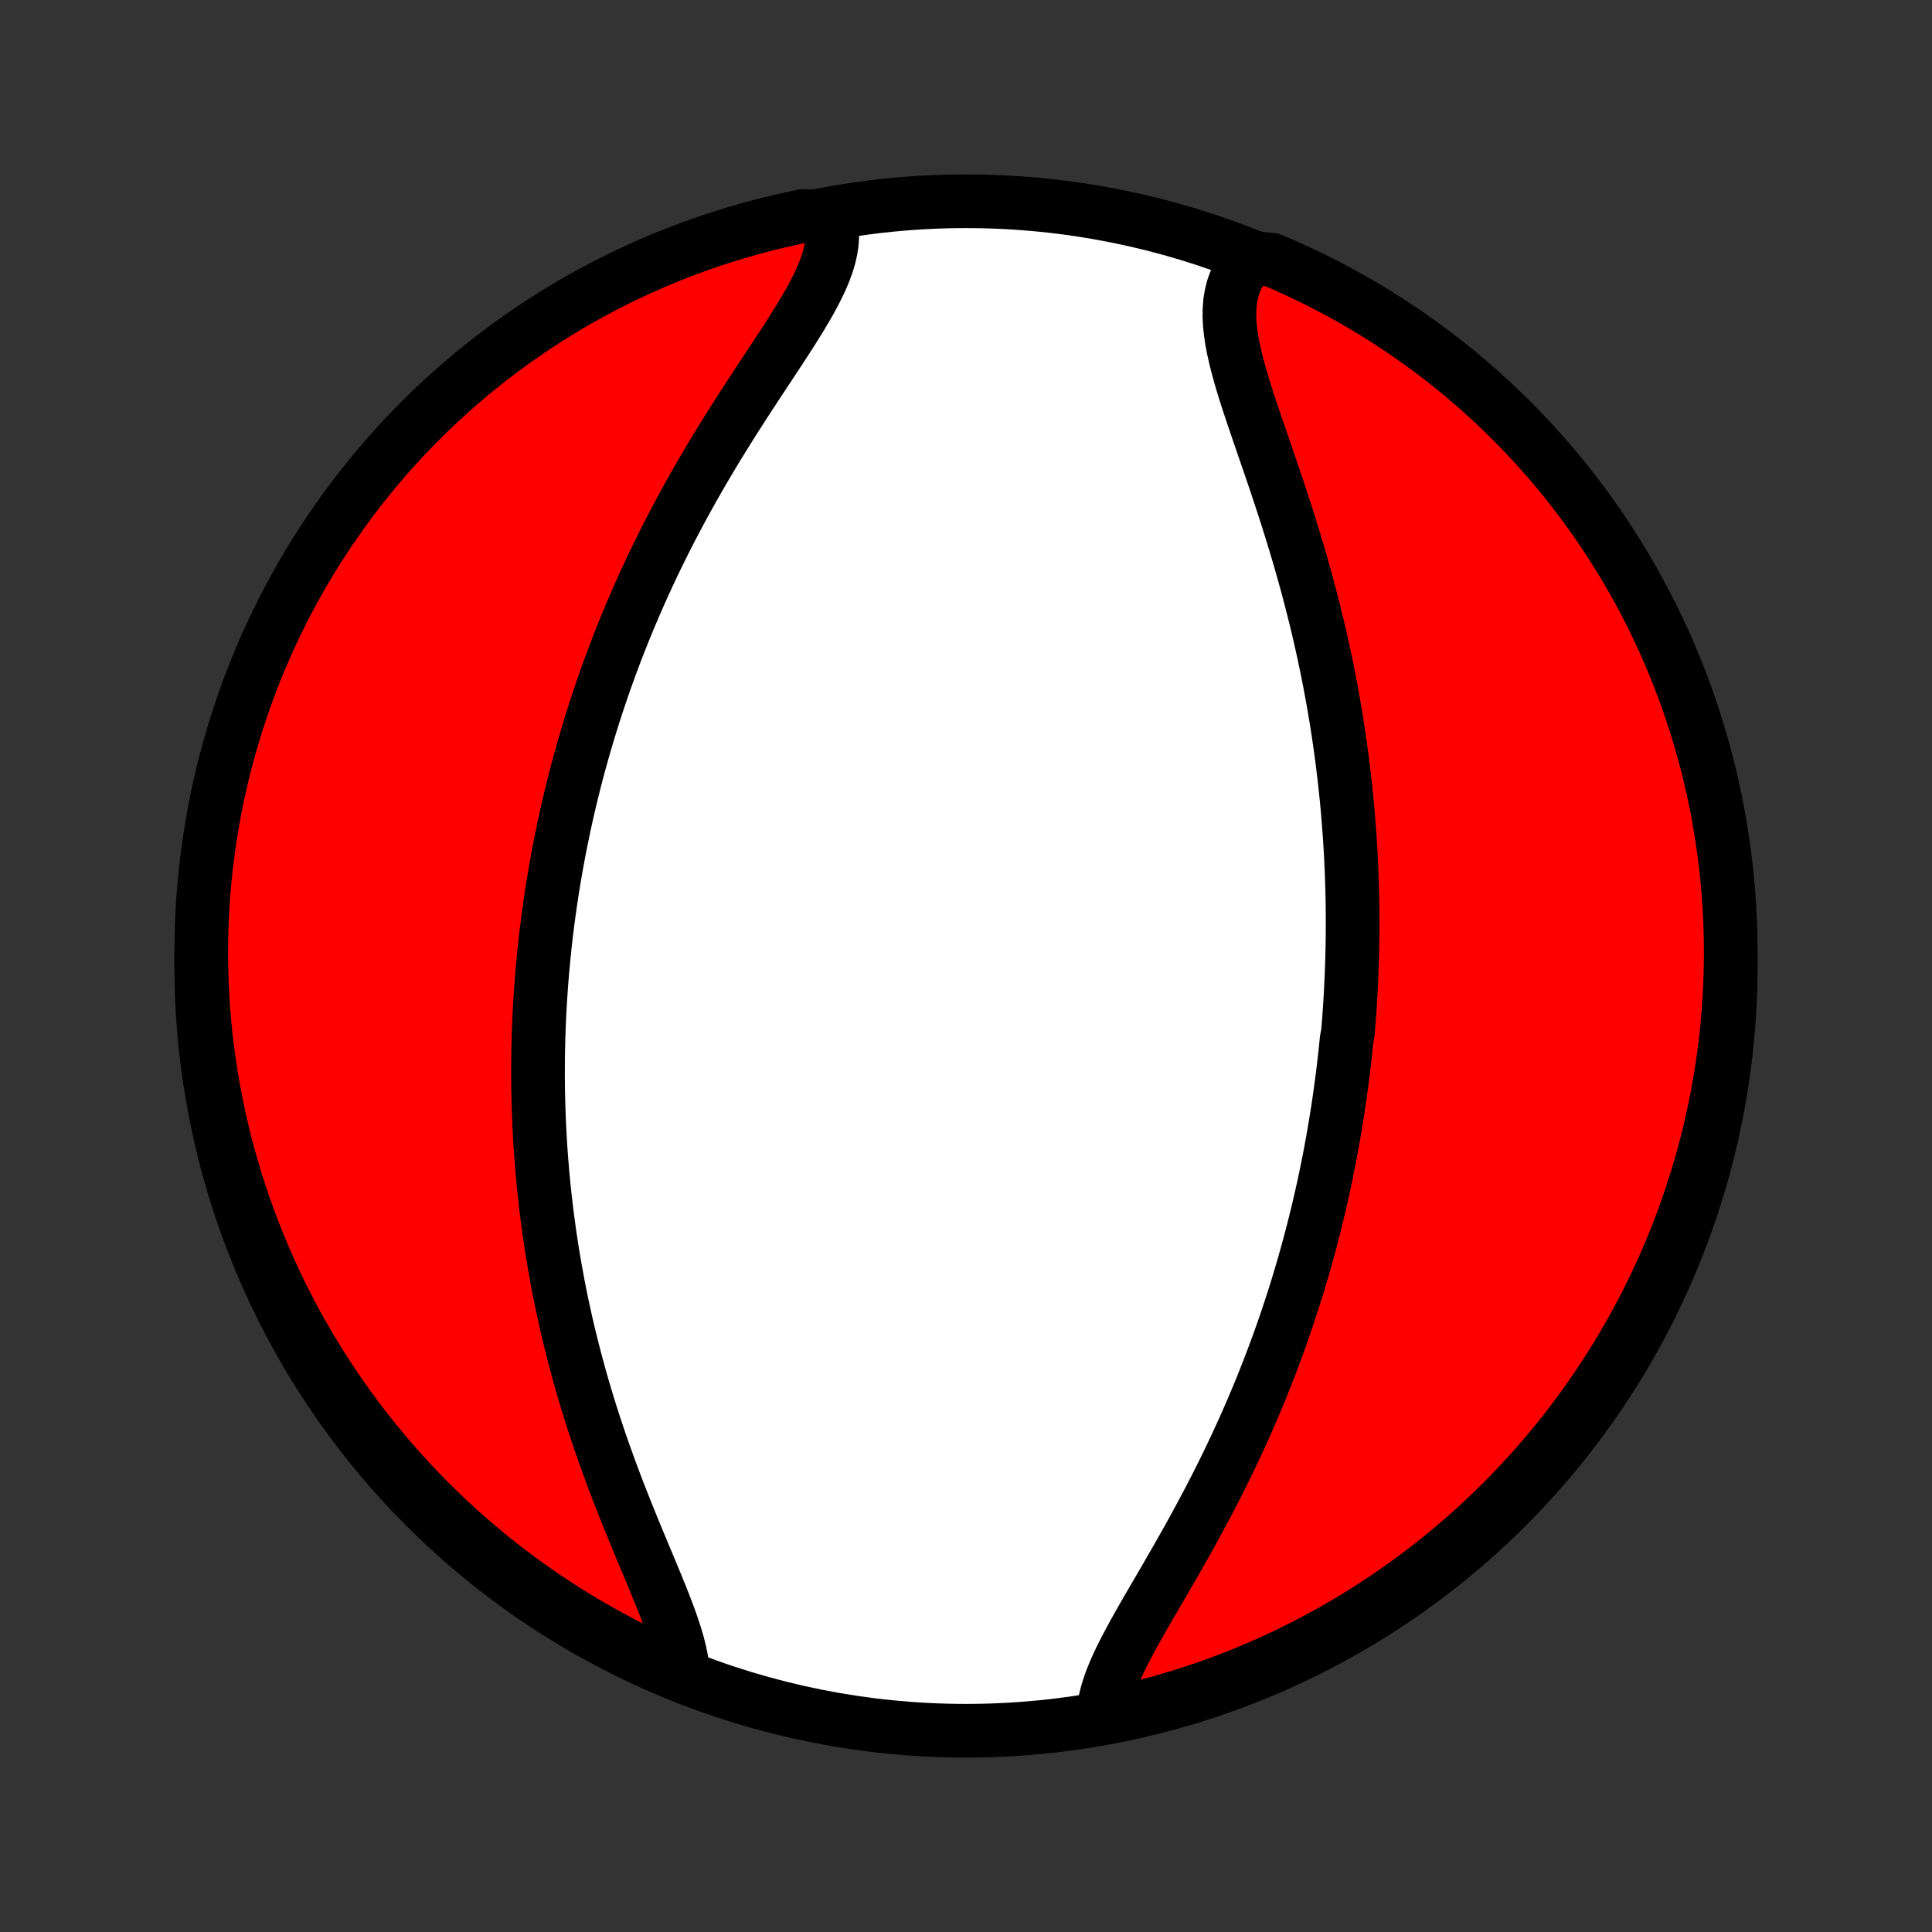 <?xml version="1.0" encoding="utf-8" standalone="no"?>
<!DOCTYPE svg PUBLIC "-//W3C//DTD SVG 1.1//EN"
  "http://www.w3.org/Graphics/SVG/1.1/DTD/svg11.dtd">
<!-- Created with matplotlib (http://matplotlib.org/) -->
<svg height="72pt" version="1.1" viewBox="0 0 72 72" width="72pt" xmlns="http://www.w3.org/2000/svg" xmlns:xlink="http://www.w3.org/1999/xlink">
 <rect x="0" y="0" width="72" height="72" fill="#333333" stroke="none"/>
 <defs>
  <style type="text/css">
*{stroke-linecap:butt;stroke-linejoin:round;}
  </style>
 </defs>
 <g id="figure_1">
  <g id="patch_1">
   <path d="
M0 72
L72 72
L72 0
L0 0
z
" style="fill:none;"/>
  </g>
  <g id="axes_1">
   <g id="PatchCollection_1">
    <defs>
     <path d="
M36 -7.5
C43.558 -7.5 50.808 -10.503 56.153 -15.848
C61.497 -21.192 64.5 -28.442 64.5 -36
C64.5 -43.558 61.497 -50.808 56.153 -56.153
C50.808 -61.497 43.558 -64.5 36 -64.5
C28.442 -64.5 21.192 -61.497 15.848 -56.153
C10.503 -50.808 7.5 -43.558 7.5 -36
C7.5 -28.442 10.503 -21.192 15.848 -15.848
C21.192 -10.503 28.442 -7.5 36 -7.5
z
" id="C0_0_a811fe30f3"/>
     <path d="
M41.121 -8.101
L41.142 -8.351
L41.184 -8.608
L41.247 -8.87
L41.328 -9.138
L41.425 -9.411
L41.538 -9.689
L41.664 -9.972
L41.801 -10.259
L41.949 -10.551
L42.105 -10.847
L42.268 -11.146
L42.437 -11.448
L42.611 -11.754
L42.789 -12.063
L42.97 -12.374
L43.153 -12.688
L43.337 -13.003
L43.521 -13.321
L43.705 -13.64
L43.889 -13.96
L44.072 -14.282
L44.253 -14.604
L44.433 -14.928
L44.61 -15.252
L44.785 -15.576
L44.958 -15.9
L45.128 -16.224
L45.295 -16.549
L45.459 -16.872
L45.62 -17.196
L45.778 -17.519
L45.932 -17.841
L46.083 -18.162
L46.231 -18.483
L46.376 -18.802
L46.517 -19.121
L46.655 -19.438
L46.789 -19.754
L46.921 -20.069
L47.049 -20.383
L47.173 -20.695
L47.295 -21.006
L47.413 -21.316
L47.529 -21.624
L47.641 -21.93
L47.75 -22.236
L47.856 -22.539
L47.96 -22.842
L48.06 -23.143
L48.158 -23.442
L48.253 -23.74
L48.346 -24.037
L48.435 -24.332
L48.522 -24.625
L48.607 -24.918
L48.689 -25.209
L48.769 -25.498
L48.846 -25.787
L48.921 -26.074
L48.994 -26.36
L49.064 -26.645
L49.133 -26.928
L49.199 -27.211
L49.263 -27.492
L49.325 -27.773
L49.385 -28.052
L49.443 -28.331
L49.499 -28.609
L49.553 -28.886
L49.605 -29.162
L49.656 -29.437
L49.704 -29.712
L49.751 -29.985
L49.796 -30.259
L49.84 -30.532
L49.881 -30.804
L49.921 -31.076
L49.959 -31.348
L49.996 -31.619
L50.031 -31.89
L50.065 -32.16
L50.096 -32.431
L50.127 -32.702
L50.155 -32.972
L50.182 -33.242
L50.232 -33.513
L50.255 -33.783
L50.276 -34.054
L50.295 -34.325
L50.313 -34.596
L50.329 -34.867
L50.344 -35.139
L50.357 -35.411
L50.369 -35.684
L50.379 -35.958
L50.388 -36.232
L50.395 -36.506
L50.401 -36.782
L50.405 -37.058
L50.407 -37.334
L50.408 -37.612
L50.407 -37.891
L50.405 -38.171
L50.401 -38.452
L50.395 -38.733
L50.387 -39.016
L50.378 -39.301
L50.367 -39.586
L50.354 -39.873
L50.34 -40.161
L50.323 -40.451
L50.305 -40.742
L50.284 -41.034
L50.262 -41.329
L50.238 -41.624
L50.212 -41.922
L50.184 -42.221
L50.153 -42.522
L50.121 -42.825
L50.086 -43.129
L50.049 -43.435
L50.01 -43.744
L49.968 -44.054
L49.924 -44.366
L49.878 -44.68
L49.829 -44.996
L49.778 -45.314
L49.724 -45.635
L49.667 -45.957
L49.608 -46.281
L49.546 -46.608
L49.482 -46.936
L49.414 -47.266
L49.344 -47.599
L49.271 -47.933
L49.195 -48.27
L49.116 -48.608
L49.034 -48.948
L48.949 -49.29
L48.861 -49.634
L48.771 -49.98
L48.677 -50.327
L48.581 -50.675
L48.481 -51.026
L48.379 -51.377
L48.274 -51.729
L48.166 -52.083
L48.056 -52.437
L47.944 -52.792
L47.829 -53.147
L47.712 -53.503
L47.594 -53.859
L47.474 -54.215
L47.353 -54.57
L47.232 -54.924
L47.11 -55.278
L46.989 -55.63
L46.869 -55.98
L46.75 -56.329
L46.634 -56.675
L46.52 -57.018
L46.411 -57.358
L46.307 -57.695
L46.21 -58.027
L46.12 -58.355
L46.039 -58.678
L45.968 -58.995
L45.908 -59.306
L45.863 -59.611
L45.831 -59.908
L45.817 -60.198
L45.82 -60.48
L45.842 -60.752
L45.885 -61.015
L45.949 -61.268
L46.035 -61.511
L46.145 -61.743
L46.278 -61.963
L46.434 -62.172
L46.947 -62.369
L47.405 -62.314
L47.859 -62.119
L48.309 -61.916
L48.756 -61.705
L49.199 -61.486
L49.638 -61.259
L50.072 -61.025
L50.503 -60.783
L50.929 -60.534
L51.35 -60.277
L51.767 -60.013
L52.179 -59.741
L52.586 -59.463
L52.988 -59.177
L53.385 -58.884
L53.776 -58.584
L54.162 -58.277
L54.543 -57.963
L54.918 -57.643
L55.287 -57.316
L55.65 -56.983
L56.007 -56.643
L56.358 -56.297
L56.703 -55.944
L57.042 -55.586
L57.374 -55.222
L57.7 -54.852
L58.019 -54.476
L58.332 -54.094
L58.637 -53.707
L58.936 -53.315
L59.228 -52.917
L59.513 -52.514
L59.79 -52.106
L60.06 -51.694
L60.323 -51.276
L60.579 -50.854
L60.827 -50.427
L61.067 -49.996
L61.3 -49.56
L61.525 -49.121
L61.743 -48.677
L61.952 -48.23
L62.154 -47.779
L62.347 -47.324
L62.533 -46.866
L62.711 -46.404
L62.88 -45.94
L63.041 -45.472
L63.194 -45.001
L63.339 -44.528
L63.475 -44.052
L63.603 -43.574
L63.723 -43.093
L63.834 -42.61
L63.937 -42.126
L64.031 -41.639
L64.116 -41.15
L64.193 -40.66
L64.262 -40.169
L64.322 -39.676
L64.373 -39.182
L64.416 -38.688
L64.45 -38.192
L64.475 -37.696
L64.491 -37.199
L64.499 -36.702
L64.499 -36.205
L64.489 -35.707
L64.471 -35.21
L64.444 -34.713
L64.409 -34.216
L64.365 -33.72
L64.312 -33.225
L64.25 -32.73
L64.18 -32.236
L64.102 -31.744
L64.015 -31.253
L63.919 -30.763
L63.815 -30.275
L63.702 -29.788
L63.581 -29.304
L63.452 -28.822
L63.314 -28.341
L63.168 -27.863
L63.013 -27.388
L62.851 -26.915
L62.68 -26.445
L62.501 -25.978
L62.314 -25.514
L62.119 -25.053
L61.916 -24.595
L61.705 -24.141
L61.486 -23.691
L61.259 -23.244
L61.025 -22.801
L60.783 -22.362
L60.534 -21.928
L60.277 -21.497
L60.013 -21.071
L59.741 -20.65
L59.463 -20.233
L59.177 -19.821
L58.884 -19.414
L58.584 -19.012
L58.277 -18.615
L57.963 -18.224
L57.643 -17.838
L57.316 -17.457
L56.983 -17.082
L56.643 -16.713
L56.297 -16.35
L55.944 -15.993
L55.586 -15.642
L55.222 -15.296
L54.852 -14.958
L54.476 -14.626
L54.094 -14.3
L53.707 -13.981
L53.315 -13.668
L52.917 -13.363
L52.514 -13.064
L52.106 -12.772
L51.694 -12.488
L51.276 -12.21
L50.854 -11.94
L50.427 -11.677
L49.996 -11.421
L49.56 -11.173
L49.121 -10.933
L48.677 -10.7
L48.23 -10.475
L47.779 -10.257
L47.324 -10.048
L46.866 -9.846
L46.404 -9.653
L45.94 -9.467
L45.472 -9.289
L45.001 -9.12
L44.528 -8.959
L44.052 -8.806
L43.574 -8.661
L43.093 -8.525
L42.61 -8.397
L42.126 -8.277
L41.639 -8.166
z
" id="C0_1_a07dcfdc5e"/>
     <path d="
M25.458 -9.625
L25.433 -9.891
L25.391 -10.167
L25.332 -10.451
L25.258 -10.743
L25.17 -11.042
L25.07 -11.348
L24.961 -11.661
L24.843 -11.979
L24.718 -12.303
L24.586 -12.632
L24.45 -12.965
L24.311 -13.302
L24.169 -13.643
L24.025 -13.987
L23.88 -14.333
L23.735 -14.682
L23.591 -15.032
L23.447 -15.385
L23.305 -15.738
L23.165 -16.093
L23.026 -16.448
L22.891 -16.804
L22.758 -17.16
L22.628 -17.516
L22.501 -17.871
L22.377 -18.226
L22.257 -18.581
L22.14 -18.934
L22.027 -19.287
L21.917 -19.639
L21.811 -19.989
L21.708 -20.338
L21.609 -20.686
L21.514 -21.032
L21.422 -21.376
L21.334 -21.718
L21.249 -22.059
L21.167 -22.398
L21.089 -22.735
L21.015 -23.07
L20.943 -23.404
L20.875 -23.735
L20.81 -24.064
L20.749 -24.391
L20.69 -24.716
L20.634 -25.04
L20.581 -25.361
L20.531 -25.68
L20.484 -25.997
L20.44 -26.313
L20.398 -26.626
L20.359 -26.938
L20.323 -27.247
L20.289 -27.555
L20.257 -27.861
L20.228 -28.165
L20.202 -28.468
L20.177 -28.768
L20.155 -29.068
L20.135 -29.365
L20.118 -29.661
L20.102 -29.956
L20.089 -30.248
L20.077 -30.54
L20.068 -30.83
L20.061 -31.119
L20.055 -31.407
L20.052 -31.693
L20.05 -31.978
L20.051 -32.262
L20.053 -32.545
L20.057 -32.828
L20.063 -33.109
L20.071 -33.389
L20.08 -33.668
L20.091 -33.947
L20.104 -34.225
L20.119 -34.502
L20.136 -34.779
L20.154 -35.055
L20.174 -35.331
L20.195 -35.606
L20.219 -35.881
L20.244 -36.155
L20.271 -36.429
L20.299 -36.703
L20.329 -36.977
L20.361 -37.251
L20.395 -37.524
L20.431 -37.798
L20.468 -38.072
L20.507 -38.346
L20.548 -38.62
L20.59 -38.894
L20.635 -39.168
L20.681 -39.443
L20.729 -39.718
L20.779 -39.994
L20.831 -40.27
L20.885 -40.546
L20.941 -40.824
L20.998 -41.102
L21.058 -41.38
L21.12 -41.659
L21.184 -41.939
L21.25 -42.22
L21.318 -42.502
L21.389 -42.785
L21.461 -43.068
L21.536 -43.353
L21.614 -43.638
L21.693 -43.925
L21.776 -44.213
L21.86 -44.502
L21.947 -44.792
L22.037 -45.084
L22.129 -45.377
L22.224 -45.671
L22.322 -45.966
L22.423 -46.263
L22.526 -46.561
L22.632 -46.861
L22.742 -47.161
L22.854 -47.464
L22.969 -47.768
L23.088 -48.073
L23.21 -48.38
L23.335 -48.688
L23.463 -48.997
L23.595 -49.308
L23.73 -49.621
L23.868 -49.934
L24.011 -50.249
L24.156 -50.566
L24.305 -50.883
L24.458 -51.202
L24.615 -51.522
L24.775 -51.843
L24.939 -52.166
L25.107 -52.489
L25.278 -52.813
L25.453 -53.138
L25.631 -53.463
L25.813 -53.789
L25.999 -54.115
L26.188 -54.442
L26.38 -54.769
L26.575 -55.096
L26.773 -55.422
L26.974 -55.748
L27.177 -56.074
L27.383 -56.4
L27.59 -56.724
L27.799 -57.047
L28.009 -57.369
L28.219 -57.69
L28.429 -58.008
L28.638 -58.325
L28.846 -58.64
L29.051 -58.952
L29.253 -59.262
L29.451 -59.569
L29.643 -59.873
L29.829 -60.173
L30.007 -60.471
L30.176 -60.764
L30.334 -61.054
L30.479 -61.34
L30.611 -61.621
L30.727 -61.899
L30.825 -62.171
L30.905 -62.439
L30.964 -62.702
L31.002 -62.96
L31.016 -63.212
L31.007 -63.459
L30.973 -63.7
L30.407 -63.935
L29.92 -63.946
L29.435 -63.844
L28.952 -63.734
L28.471 -63.615
L27.992 -63.488
L27.516 -63.352
L27.043 -63.208
L26.572 -63.056
L26.104 -62.895
L25.639 -62.727
L25.177 -62.55
L24.719 -62.365
L24.264 -62.172
L23.812 -61.971
L23.365 -61.763
L22.921 -61.546
L22.481 -61.322
L22.045 -61.089
L21.613 -60.85
L21.186 -60.602
L20.764 -60.347
L20.346 -60.085
L19.932 -59.816
L19.524 -59.539
L19.12 -59.255
L18.722 -58.964
L18.329 -58.666
L17.942 -58.361
L17.56 -58.049
L17.183 -57.73
L16.813 -57.405
L16.448 -57.074
L16.089 -56.736
L15.736 -56.391
L15.389 -56.041
L15.049 -55.684
L14.715 -55.321
L14.387 -54.953
L14.066 -54.578
L13.752 -54.198
L13.445 -53.812
L13.144 -53.422
L12.851 -53.025
L12.564 -52.624
L12.284 -52.217
L12.012 -51.806
L11.747 -51.389
L11.49 -50.968
L11.24 -50.543
L10.997 -50.113
L10.762 -49.679
L10.535 -49.24
L10.316 -48.798
L10.104 -48.351
L9.9 -47.901
L9.704 -47.447
L9.516 -46.99
L9.337 -46.53
L9.165 -46.066
L9.002 -45.599
L8.846 -45.129
L8.7 -44.657
L8.561 -44.181
L8.431 -43.704
L8.309 -43.224
L8.195 -42.741
L8.09 -42.257
L7.994 -41.771
L7.906 -41.283
L7.827 -40.793
L7.756 -40.302
L7.694 -39.81
L7.64 -39.316
L7.595 -38.822
L7.559 -38.326
L7.531 -37.83
L7.512 -37.334
L7.502 -36.837
L7.5 -36.339
L7.508 -35.842
L7.523 -35.345
L7.548 -34.847
L7.581 -34.351
L7.623 -33.854
L7.673 -33.359
L7.732 -32.864
L7.8 -32.37
L7.876 -31.877
L7.961 -31.386
L8.054 -30.895
L8.156 -30.407
L8.266 -29.92
L8.385 -29.435
L8.512 -28.952
L8.648 -28.471
L8.792 -27.992
L8.944 -27.516
L9.105 -27.043
L9.273 -26.572
L9.45 -26.104
L9.635 -25.639
L9.828 -25.177
L10.029 -24.719
L10.237 -24.264
L10.454 -23.812
L10.678 -23.365
L10.911 -22.921
L11.15 -22.481
L11.398 -22.045
L11.652 -21.613
L11.915 -21.186
L12.184 -20.764
L12.461 -20.346
L12.745 -19.932
L13.036 -19.524
L13.334 -19.12
L13.639 -18.722
L13.951 -18.329
L14.27 -17.942
L14.595 -17.56
L14.927 -17.183
L15.264 -16.813
L15.609 -16.448
L15.96 -16.089
L16.316 -15.736
L16.679 -15.389
L17.047 -15.049
L17.422 -14.715
L17.802 -14.387
L18.188 -14.066
L18.578 -13.752
L18.975 -13.445
L19.376 -13.144
L19.783 -12.851
L20.194 -12.564
L20.611 -12.284
L21.032 -12.012
L21.457 -11.747
L21.887 -11.49
L22.321 -11.24
L22.76 -10.997
L23.202 -10.762
L23.649 -10.535
L24.099 -10.316
L24.553 -10.104
z
" id="C0_2_0ec91bed1b"/>
    </defs>
    <g clip-path="url(#p1bffca34e9)">
     <use style="fill:#ffffff;stroke:#000000;stroke-width:2.0;" x="0.0" xlink:href="#C0_0_a811fe30f3" y="72.0"/>
    </g>
    <g clip-path="url(#p1bffca34e9)">
     <use style="fill:#ff0000;stroke:#000000;stroke-width:2.0;" x="0.0" xlink:href="#C0_1_a07dcfdc5e" y="72.0"/>
    </g>
    <g clip-path="url(#p1bffca34e9)">
     <use style="fill:#ff0000;stroke:#000000;stroke-width:2.0;" x="0.0" xlink:href="#C0_2_0ec91bed1b" y="72.0"/>
    </g>
   </g>
  </g>
 </g>
 <defs>
  <clipPath id="p1bffca34e9">
   <rect height="72.0" width="72.0" x="0.0" y="0.0"/>
  </clipPath>
 </defs>
</svg>
